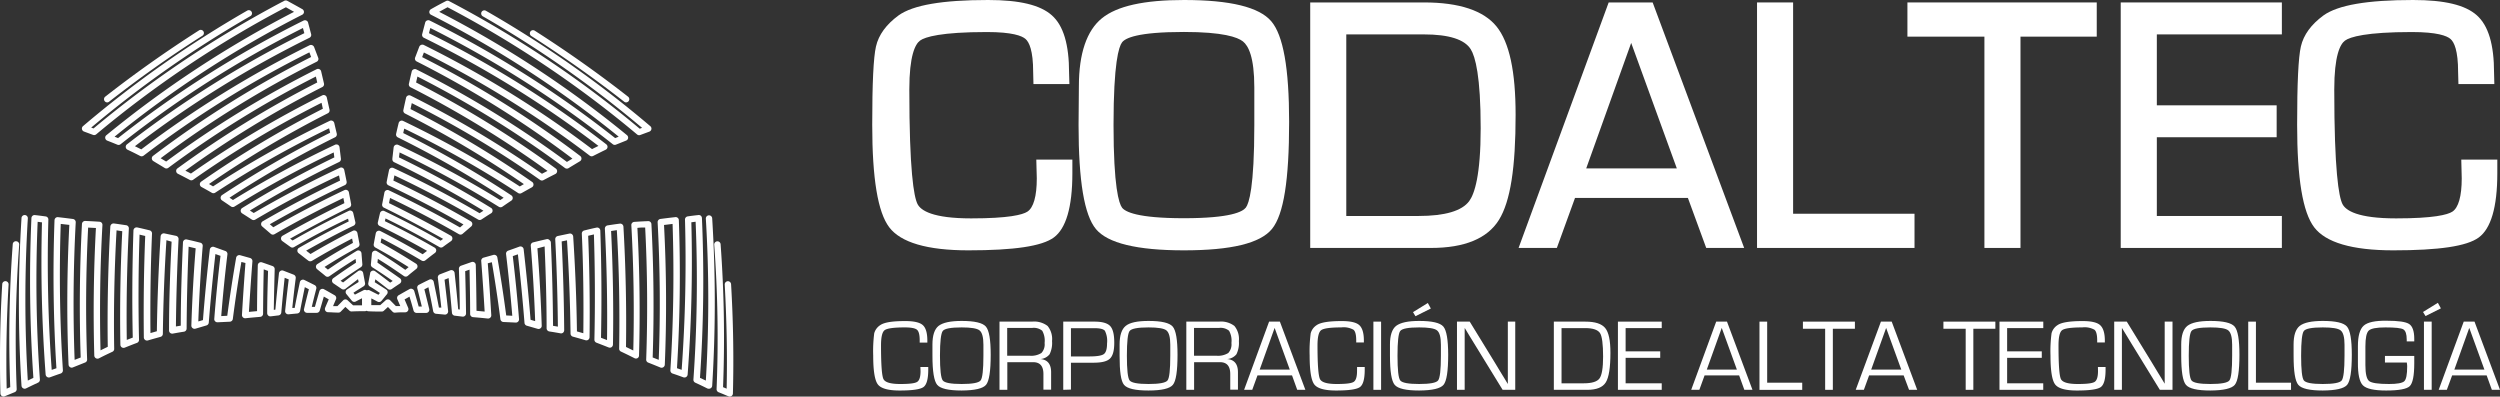 <svg xmlns="http://www.w3.org/2000/svg" viewBox="0 0 614.06 97.41"><rect x="0" y="0" width="614.06" height="97.41" fill="#333333" stroke="none"/><defs><style>.cls-1{fill:#fff;}</style></defs><g id="Capa_2" data-name="Capa 2"><g id="Capa_1-2" data-name="Capa 1"><path class="cls-1" d="M26.32,25.15a.77.77,0,0,1-.61-.31.79.79,0,0,1,.13-1.09c7.32-5.72,15.06-11.2,23-16.26a.78.78,0,1,1,.84,1.31c-7.9,5-15.6,10.48-22.88,16.18A.72.72,0,0,1,26.32,25.15Z"/><path class="cls-1" d="M.88,97.41a.74.74,0,0,1-.42-.13.77.77,0,0,1-.36-.63C-.12,87.78,0,78.75.55,69.79a.78.78,0,0,1,1.56.1c-.5,8.52-.66,17.11-.47,25.57l.88-.37A312.28,312.28,0,0,1,3.13,60,.77.77,0,0,1,4,59.26a.78.78,0,0,1,.72.84A313.89,313.89,0,0,0,4.1,95.56a.78.78,0,0,1-.48.76l-2.43,1A.67.67,0,0,1,.88,97.41Z"/><path class="cls-1" d="M6.06,95.48a.8.8,0,0,1-.78-.73,330.06,330.06,0,0,1,0-41.13.78.78,0,1,1,1.55.1,331.77,331.77,0,0,0,0,39.76L8.2,92.8a351.46,351.46,0,0,1-.48-39.25A.78.78,0,0,1,8,53a.74.74,0,0,1,.59-.17c1.06.12,1.58.19,2.62.33a.76.76,0,0,1,.67.79,368.17,368.17,0,0,0,.82,36.9l1.16-.4c-.75-12-.91-24.2-.47-36.36a.81.81,0,0,1,.27-.57.76.76,0,0,1,.6-.18c1.49.17,2.21.26,3.67.45a.79.79,0,0,1,.67.83c-.6,11.27-.69,22.63-.27,33.77l1.49-.58c-.37-10.83-.26-21.86.31-32.8a.79.79,0,0,1,.81-.74c1.4.06,2.09.1,3.49.19a.76.76,0,0,1,.73.81c-.57,10.26-.72,20.6-.47,30.78l1.78-.87c-.14-9.76.07-19.71.63-29.56a.84.84,0,0,1,.3-.56.78.78,0,0,1,.59-.17c1.19.16,1.78.25,3,.43a.77.77,0,0,1,.66.81c-.46,9.11-.64,18.31-.51,27.36l1.47-.57c-.19-8.71-.13-17.56.17-26.32a.77.77,0,0,1,.31-.59.76.76,0,0,1,.65-.14c1.19.26,1.78.41,3,.7a.79.79,0,0,1,.6.79c-.34,8.14-.47,16.36-.38,24.45l1.57-.45c.11-7.71.42-15.56.92-23.31a.82.82,0,0,1,.31-.57.78.78,0,0,1,.62-.15l2.87.6a.8.8,0,0,1,.61.81c-.36,7.13-.58,14.35-.65,21.45l1.19-.2c0-6.77.24-13.64.54-20.44a.8.8,0,0,1,.3-.59.77.77,0,0,1,.65-.14c1.34.3,2,.46,3.31.79a.76.76,0,0,1,.59.81c-.5,6.2-.86,12.43-1.08,18.53.38-.1.72-.2,1.14-.33.45-5.73,1-11.55,1.69-17.32a.77.77,0,0,1,.36-.57.79.79,0,0,1,.67-.08l2.78,1a.77.77,0,0,1,.51.83c-.61,5-1.12,10.13-1.52,15.16l1.48-.08c.63-4.72,1.36-9.52,2.18-14.24a.79.79,0,0,1,1-.63l2.43.68a.79.79,0,0,1,.57.81c-.32,4.1-.6,8.27-.86,12.43l2-.19c0-3.72.09-7.51.18-11.27a.78.78,0,0,1,1-.72c1.06.36,1.58.55,2.63.92a.79.79,0,0,1,.52.76c-.09,3.4-.17,6.76-.22,10l.39-.06c.31-3.43.49-5.3.88-8.93a.82.82,0,0,1,.37-.58.78.78,0,0,1,.68-.07l2.58,1a.81.81,0,0,1,.49.83c-.38,3-.56,4.61-.85,7.33l.59,0c.46-2.4.73-3.75,1.27-6.32a.79.79,0,0,1,.42-.54.76.76,0,0,1,.69,0c1,.49,1.52.75,2.53,1.26a.77.77,0,0,1,.4.88c-.47,1.82-.73,2.87-1.11,4.46l.77,0c.4-1.42.64-2.27,1.09-3.8A.79.79,0,0,1,79.5,71c1.11.61,1.63.91,2.69,1.52a.77.77,0,0,1,.33,1c-.29.68-.5,1.14-.71,1.67l1.07,0,1.43-1.44a.77.77,0,0,1,1.06,0L86.73,75l2.19,0V73.26c-.47.24-.91.46-1.51.78a.77.77,0,0,1-1-.19l-1.32-1.61a.77.77,0,0,1-.18-.62.78.78,0,0,1,.35-.53c1.15-.76,1.78-1.16,2.81-1.81,0-.25-.09-.48-.14-.71-1,.79-1.82,1.39-3.11,2.39a.8.8,0,0,1-.92,0c-.8-.55-1.21-.82-2-1.36a.8.8,0,0,1-.35-.64.76.76,0,0,1,.34-.65c2.21-1.57,3.37-2.37,5.54-3.78,0-.35-.06-.64-.09-.93-2.38,1.49-3.83,2.44-6.41,4.23a.78.78,0,0,1-1-.05c-.82-.69-1.25-1-2.1-1.72A.78.78,0,0,1,78,64.83c3.45-2.18,5.25-3.25,8.69-5.17-.08-.39-.14-.72-.2-1.07-3.35,1.73-6.66,3.57-9.84,5.46a.82.82,0,0,1-.89,0c-1-.75-1.44-1.13-2.42-1.87a.79.79,0,0,1,.09-1.3c4-2.29,8.08-4.47,12.22-6.49-.05-.24-.11-.46-.16-.68C81,55.83,76.52,58.2,72.2,60.71a.77.77,0,0,1-.85-.05l-2-1.44a.79.79,0,0,1,.06-1.32c5-2.84,10-5.47,15.18-8-.09-.47-.17-.85-.25-1.27-5.83,2.8-11.38,5.71-16.92,8.9a.77.77,0,0,1-.9-.09l-2.11-1.81a.73.73,0,0,1-.27-.66.77.77,0,0,1,.38-.61c6.19-3.58,12.4-6.85,19-10-.09-.45-.17-.84-.25-1.27C76.12,46.44,69.39,50,62.7,53.94a.8.8,0,0,1-.83,0c-.95-.61-1.42-.92-2.39-1.53a.77.77,0,0,1-.36-.65.78.78,0,0,1,.37-.67A257,257,0,0,1,82.12,38.66c-.06-.45-.1-.82-.15-1.22A249.5,249.5,0,0,0,57.61,50.73a.79.79,0,0,1-.86,0c-.88-.61-1.32-.91-2.22-1.51a.76.76,0,0,1-.34-.65.8.8,0,0,1,.34-.65A254.87,254.87,0,0,1,81.09,32.6c-.09-.39-.17-.72-.26-1.09a250.63,250.63,0,0,0-28,15.84.79.79,0,0,1-.81,0c-1-.58-1.51-.86-2.53-1.42a.78.78,0,0,1-.07-1.32,253.33,253.33,0,0,1,29.88-17.9c-.12-.55-.22-1-.32-1.46A249.79,249.79,0,0,0,47.4,44.18a.79.79,0,0,1-.81,0c-1.15-.61-1.73-.91-2.9-1.5a.78.78,0,0,1-.42-.64.76.76,0,0,1,.32-.68A253.59,253.59,0,0,1,77.92,20.26c-.13-.54-.22-1-.34-1.46A253.09,253.09,0,0,0,41.31,41.25a.77.77,0,0,1-.87,0c-1.1-.68-1.66-1-2.77-1.68a.78.78,0,0,1-.38-.63.77.77,0,0,1,.31-.66A255.39,255.39,0,0,1,76.42,14c-.15-.41-.28-.75-.43-1.14A255.46,255.46,0,0,0,35.26,38.24a.8.8,0,0,1-.83.07c-1.24-.64-1.85-.94-3.11-1.54a.78.78,0,0,1-.43-.62.77.77,0,0,1,.3-.7A258.6,258.6,0,0,1,74.75,8.15c-.12-.46-.23-.84-.34-1.27A259.71,259.71,0,0,0,29.62,35.43a.78.78,0,0,1-.79.11c-1-.41-1.49-.61-2.5-1a.78.78,0,0,1-.48-.61.75.75,0,0,1,.28-.72A261.2,261.2,0,0,1,72.23,2.91c-.66-.37-1.25-.7-2-1.13A262.85,262.85,0,0,0,23.63,33a.79.79,0,0,1-.78.13l-2.24-.83A.78.78,0,0,1,20.37,31,269.39,269.39,0,0,1,60.75,2.59a.78.78,0,0,1,.78,1.35A267.94,267.94,0,0,0,22.4,31.34l.57.21A265,265,0,0,1,69.82.2a.78.78,0,0,1,.74,0c1.5.82,2.23,1.22,3.7,2.05a.81.81,0,0,1,.4.7.77.77,0,0,1-.43.67A260.83,260.83,0,0,0,28.14,33.57l.86.35A261.64,261.64,0,0,1,74.57,5.05a.79.79,0,0,1,.67,0,.74.74,0,0,1,.43.5l.75,2.83a.78.78,0,0,1-.41.9A258.7,258.7,0,0,0,33.14,35.91l1.56.78A259,259,0,0,1,76.07,11.1a.79.79,0,0,1,.62,0,.85.85,0,0,1,.46.45l1,2.62a.76.76,0,0,1-.38,1A255.27,255.27,0,0,0,39.46,38.87l1.35.81A254.49,254.49,0,0,1,77.77,17a.78.78,0,0,1,1.11.52l.7,3a.78.78,0,0,1-.41.86A253.44,253.44,0,0,0,45.53,41.92l1.37.71A252.88,252.88,0,0,1,79.17,23.42a.77.77,0,0,1,.68,0,.8.8,0,0,1,.42.53c.27,1.22.41,1.83.67,3a.78.78,0,0,1-.41.87A254.31,254.31,0,0,0,51.33,45.2l1,.58A254.94,254.94,0,0,1,81,29.68a.79.79,0,0,1,.67,0,.8.8,0,0,1,.43.52c.25,1.06.37,1.59.62,2.64a.78.78,0,0,1-.42.88A252.46,252.46,0,0,0,56.38,48.56l.84.57A253.08,253.08,0,0,1,82.28,35.56a.81.81,0,0,1,.71,0,.78.78,0,0,1,.4.58L83.74,39a.79.79,0,0,1-.44.79c-7.64,3.69-14.82,7.6-21.92,11.92l.94.61c6.88-4,13.8-7.67,21.15-11.1a.77.77,0,0,1,.68,0,.78.78,0,0,1,.41.54c.24,1.14.35,1.71.58,2.85a.79.79,0,0,1-.43.86c-6.39,3-12.43,6.17-18.44,9.61l.86.74c5.7-3.26,11.42-6.25,17.46-9.12a.78.78,0,0,1,1.11.56c.21,1.14.33,1.7.54,2.85a.77.77,0,0,1-.42.85c-5,2.45-9.8,5-14.57,7.66l.62.44c4.49-2.59,9.13-5,13.8-7.27a.72.72,0,0,1,.67,0,.76.76,0,0,1,.42.53c.22.89.31,1.34.52,2.24a.78.78,0,0,1-.42.87c-4,1.91-7.86,4-11.66,6.13l1.07.83c3.37-2,6.87-3.91,10.4-5.7a.78.78,0,0,1,.7,0,.8.8,0,0,1,.42.56c.2,1.07.31,1.6.51,2.66a.81.81,0,0,1-.39.83c-3.41,1.88-5.19,2.93-8.19,4.82l.82.66c2.66-1.82,4.14-2.78,7.06-4.59a.78.78,0,0,1,1.19.59L89,64.89a.79.79,0,0,1-.35.73c-2.07,1.35-3.22,2.11-5,3.35l.62.41c1.38-1.07,2.19-1.69,3.7-2.8a.78.78,0,0,1,1.23.48c.19,1,.28,1.47.46,2.45a.79.79,0,0,1-.35.81c-1,.64-1.65,1-2.5,1.6.12.15.24.29.36.45.72-.38,1.24-.63,2.1-1.07a.78.78,0,0,1,.77,0,.77.77,0,0,1,.36.66v3.69a.79.79,0,0,1-.77.79c-1.26,0-1.9,0-3.25.06a.73.73,0,0,1-.55-.2l-1-.92c-.36.38-.66.69-1.13,1.16a.74.74,0,0,1-.59.24c-1,0-1.53-.07-2.55-.09a.81.81,0,0,1-.64-.36.85.85,0,0,1-.06-.73c.36-.85.58-1.37.89-2.07l-1.21-.69c-.34,1.17-.57,2-1,3.43a.78.78,0,0,1-.77.57l-2.35,0a.77.77,0,0,1-.6-.3.74.74,0,0,1-.14-.66c.47-2,.73-3.05,1.19-4.83l-1-.52c-.44,2.13-.71,3.47-1.17,5.89A.78.78,0,0,1,73,77l-2.11.2a.78.78,0,0,1-.64-.23.75.75,0,0,1-.21-.63c.33-3.13.51-4.76.88-7.71l-1-.4c-.34,3.19-.52,5-.83,8.53a.78.78,0,0,1-.68.71l-1.9.23a.76.76,0,0,1-.62-.19.8.8,0,0,1-.26-.59c0-3.37.11-6.85.21-10.38l-1.06-.38c-.09,3.64-.14,7.3-.16,10.9a.77.77,0,0,1-.72.77c-1.42.12-2.13.18-3.61.34a.8.8,0,0,1-.62-.22.78.78,0,0,1-.24-.61c.25-4.25.54-8.53.86-12.74l-1-.26c-.8,4.65-1.5,9.35-2.1,14a.79.79,0,0,1-.74.68l-3,.14a.8.8,0,0,1-.6-.23.75.75,0,0,1-.22-.6c.4-5.13.91-10.35,1.53-15.49l-1.25-.44c-.64,5.61-1.19,11.28-1.63,16.85a.79.79,0,0,1-.56.68l-2.67.79A.79.79,0,0,1,47,80c.2-6.26.55-12.66,1.06-19l-1.73-.41c-.28,6.7-.45,13.46-.49,20.1a.78.78,0,0,1-.65.78c-1.1.17-1.65.27-2.75.47a.81.81,0,0,1-.65-.17.82.82,0,0,1-.27-.61c0-7.22.27-14.54.63-21.8L40.88,59C40.39,66.66,40.1,74.37,40,82a.77.77,0,0,1-.57.74c-1.25.35-1.86.51-3.1.88a.76.76,0,0,1-.68-.12.78.78,0,0,1-.32-.62c-.1-8.23,0-16.61.34-24.92l-1.39-.33c-.29,8.6-.33,17.29-.13,25.84a.79.79,0,0,1-.51.75c-1.23.46-1.82.7-3,1.17a.8.8,0,0,1-.72-.07.78.78,0,0,1-.35-.64c-.16-9.22,0-18.6.46-27.89l-1.4-.21c-.54,9.71-.74,19.5-.58,29.11a.75.75,0,0,1-.44.71c-1.31.62-2,.94-3.31,1.62a.79.79,0,0,1-1.14-.68C22.87,76.94,23,66.41,23.56,56l-1.91-.1C21.1,66.68,21,77.59,21.4,88.29a.75.75,0,0,1-.49.75l-3,1.2a.72.72,0,0,1-.71-.06.77.77,0,0,1-.36-.62c-.47-11.32-.4-22.86.19-34.32L14.92,55c-.41,12-.23,24.12.53,35.94a.8.8,0,0,1-.53.8c-1.06.36-1.59.55-2.66.94a.77.77,0,0,1-.68-.08.81.81,0,0,1-.37-.6,368.58,368.58,0,0,1-.9-37.38l-1.06-.14A345.14,345.14,0,0,0,9.8,93.23a.79.79,0,0,1-.46.76c-1.18.55-1.76.83-2.94,1.41A.81.81,0,0,1,6.06,95.48Z"/><path class="cls-1" d="M153.79,25.15a.74.74,0,0,1-.48-.17c-7.27-5.69-15-11.14-22.87-16.18a.78.78,0,0,1,.83-1.31c7.95,5.07,15.69,10.54,23,16.26a.78.78,0,0,1,.14,1.09A.8.8,0,0,1,153.79,25.15Z"/><path class="cls-1" d="M179.23,97.41a.67.67,0,0,1-.31-.07c-1-.41-1.45-.62-2.43-1a.8.8,0,0,1-.48-.76,311.67,311.67,0,0,0-.58-35.46A.78.78,0,1,1,177,60a314.72,314.72,0,0,1,.6,35.1c.33.13.6.24.88.37.19-8.45,0-17-.47-25.57a.8.8,0,0,1,.73-.83.79.79,0,0,1,.83.73c.53,9,.68,18,.45,26.86a.77.77,0,0,1-.36.63A.72.72,0,0,1,179.23,97.41Z"/><path class="cls-1" d="M174.05,95.48a.84.84,0,0,1-.34-.08c-1.19-.59-1.77-.87-2.94-1.41a.78.78,0,0,1-.45-.76,347.64,347.64,0,0,0,.54-38.77l-1.05.14A368.71,368.71,0,0,1,168.9,92a.79.79,0,0,1-1.05.68c-1.06-.39-1.6-.58-2.67-.94a.8.8,0,0,1-.52-.8c.76-11.87.94-24,.54-35.94l-2.1.26c.6,11.46.66,23,.19,34.32a.79.79,0,0,1-1.08.69c-1.17-.48-1.76-.72-3-1.21a.76.76,0,0,1-.49-.75c.38-10.72.3-21.63-.25-32.43-.68,0-1.22,0-1.91.1.56,10.45.69,21,.4,31.34a.76.76,0,0,1-.37.65.79.79,0,0,1-.76,0c-1.33-.67-2-1-3.31-1.62a.76.76,0,0,1-.44-.71c.16-9.6,0-19.4-.57-29.11l-1.41.21c.46,9.3.62,18.68.46,27.89a.83.83,0,0,1-.34.64.77.77,0,0,1-.72.07c-1.21-.48-1.81-.71-3-1.17a.78.78,0,0,1-.5-.75c.19-8.58.15-17.27-.12-25.84l-1.41.33c.33,8.31.45,16.69.34,24.92a.78.78,0,0,1-.32.62.75.75,0,0,1-.68.12c-1.21-.36-1.82-.53-3.09-.88a.78.78,0,0,1-.58-.74c-.1-7.59-.39-15.3-.87-22.92l-1.31.27c.35,7.21.56,14.54.62,21.8a.82.82,0,0,1-.27.61.76.76,0,0,1-.65.16c-1.1-.19-1.64-.29-2.75-.46a.79.79,0,0,1-.65-.78c0-6.62-.2-13.37-.49-20.1L132,61c.5,6.32.86,12.71,1.06,19a.73.73,0,0,1-.31.64.74.74,0,0,1-.69.13L129.39,80a.79.79,0,0,1-.56-.68c-.44-5.58-1-11.25-1.62-16.85-.43.14-.8.28-1.26.44.61,5.13,1.13,10.34,1.54,15.49a.8.8,0,0,1-.23.6.75.75,0,0,1-.6.23l-3-.14a.79.79,0,0,1-.75-.68c-.6-4.69-1.31-9.39-2.1-14l-1,.26c.33,4.25.61,8.53.86,12.74a.75.75,0,0,1-.24.61.8.8,0,0,1-.62.22c-1.48-.16-2.19-.22-3.61-.34a.77.77,0,0,1-.72-.77c0-3.52-.07-7.1-.15-10.9l-1.07.38c.09,3.33.17,6.82.21,10.38a.78.78,0,0,1-.87.78l-1.9-.23a.78.78,0,0,1-.69-.71c-.31-3.47-.48-5.33-.82-8.53l-1,.4c.36,3,.55,4.58.88,7.71a.79.79,0,0,1-.22.63.76.76,0,0,1-.63.23l-2.12-.2a.79.79,0,0,1-.7-.63c-.45-2.39-.72-3.73-1.17-5.89l-1,.52c.47,1.82.72,2.88,1.2,4.83a.82.82,0,0,1-.14.66.79.79,0,0,1-.61.3l-2.35,0h0a.78.78,0,0,1-.75-.57c-.4-1.43-.63-2.27-1-3.43l-1.21.69c.31.7.53,1.22.89,2.07a.79.79,0,0,1-.06.73.8.8,0,0,1-.64.36c-1,0-1.53,0-2.54.09a.76.76,0,0,1-.6-.24l-1.13-1.16-1,.92a.71.71,0,0,1-.55.2c-1.27,0-1.92,0-3.24-.06a.79.79,0,0,1-.78-.79V72a.78.78,0,0,1,.37-.66.76.76,0,0,1,.76,0c.86.44,1.38.69,2.1,1.07l.37-.45c-.85-.56-1.47-1-2.5-1.6a.8.8,0,0,1-.36-.81c.18-.94.27-1.43.45-2.35v-.1a.79.79,0,0,1,.48-.58.77.77,0,0,1,.75.1c1.51,1.11,2.32,1.73,3.7,2.8l.62-.41c-1.75-1.23-2.89-2-5-3.35a.77.77,0,0,1-.36-.73l.25-2.65a.79.79,0,0,1,1.2-.59c2.92,1.81,4.4,2.78,7,4.59l.82-.67c-3-1.89-4.79-2.94-8.18-4.82a.78.78,0,0,1-.39-.83c.19-1.05.29-1.58.5-2.65a.8.8,0,0,1,.42-.56.78.78,0,0,1,.7,0c3.52,1.79,7,3.71,10.4,5.7.39-.31.72-.55,1.08-.83-3.82-2.17-7.73-4.23-11.66-6.13a.77.77,0,0,1-.43-.87c.21-.9.31-1.35.52-2.24a.78.78,0,0,1,.42-.53.72.72,0,0,1,.67,0c4.69,2.24,9.33,4.68,13.81,7.27l.61-.45C104.08,56,99.3,53.44,94.29,51a.78.78,0,0,1-.42-.85l.55-2.85a.76.76,0,0,1,.42-.55.77.77,0,0,1,.68,0c6,2.86,11.74,5.85,17.47,9.12l.85-.74c-6-3.45-12.07-6.6-18.43-9.61a.77.77,0,0,1-.43-.86c.22-1.14.34-1.71.57-2.85a.78.78,0,0,1,.41-.54.8.8,0,0,1,.69,0c7.33,3.42,14.25,7.06,21.14,11.1l.95-.61c-7.11-4.32-14.29-8.23-21.92-11.92a.77.77,0,0,1-.44-.79l0-.16c.12-1,.18-1.61.31-2.7a.8.8,0,0,1,1.11-.61,254,254,0,0,1,25.06,13.57l.85-.57a253.68,253.68,0,0,0-26-14.84.78.78,0,0,1-.41-.88c.24-1.05.36-1.58.62-2.64a.78.78,0,0,1,1.09-.52,255.63,255.63,0,0,1,28.67,16.1l1-.58a253.72,253.72,0,0,0-29.2-17.34.79.79,0,0,1-.4-.87c.26-1.21.39-1.82.66-3a.79.79,0,0,1,.43-.53.77.77,0,0,1,.68,0,255.9,255.9,0,0,1,32.27,19.2l1.36-.7a254.08,254.08,0,0,0-33.64-20.55.77.77,0,0,1-.4-.86c.27-1.21.41-1.83.69-3a.76.76,0,0,1,.44-.53.77.77,0,0,1,.68,0,254.93,254.93,0,0,1,37,22.73l1.35-.81A253.27,253.27,0,0,0,102.36,15.1a.77.77,0,0,1-.38-1l1-2.62a.83.83,0,0,1,.45-.45.81.81,0,0,1,.63,0,258.48,258.48,0,0,1,41.36,25.59l1.57-.78A258.79,258.79,0,0,0,104.1,9.27a.78.78,0,0,1-.4-.9c.29-1.13.44-1.69.74-2.83a.74.74,0,0,1,.43-.5.79.79,0,0,1,.67,0A261.61,261.61,0,0,1,151.1,33.92l.87-.35A260.83,260.83,0,0,0,105.88,3.63a.76.76,0,0,1-.43-.67.81.81,0,0,1,.4-.7c1.48-.84,2.21-1.23,3.7-2a.78.78,0,0,1,.74,0,264.12,264.12,0,0,1,46.85,31.36l.57-.22a267.09,267.09,0,0,0-39.13-27.4.8.8,0,0,1-.29-1.07.78.78,0,0,1,1.07-.28A268.38,268.38,0,0,1,159.74,31a.77.77,0,0,1,.26.73.8.8,0,0,1-.5.6l-2.24.83a.77.77,0,0,1-.77-.13A262.58,262.58,0,0,0,109.93,1.78c-.8.43-1.38.75-2.05,1.13A261.65,261.65,0,0,1,154,33.2a.8.8,0,0,1,.28.72.79.79,0,0,1-.49.61l-2.5,1a.76.76,0,0,1-.78-.11A260,260,0,0,0,105.7,6.88c-.12.43-.22.81-.34,1.27a258.2,258.2,0,0,1,43.56,27.3.78.78,0,0,1-.14,1.32c-1.23.6-1.83.9-3.1,1.54a.78.78,0,0,1-.82-.07,256,256,0,0,0-40.74-25.35c-.15.39-.28.73-.43,1.14a254,254,0,0,1,38.83,24.29.78.78,0,0,1-.08,1.29c-1.11.67-1.67,1-2.77,1.68a.79.79,0,0,1-.87,0A253.31,253.31,0,0,0,102.53,18.8l-.33,1.46a254.84,254.84,0,0,1,34.33,21.15.78.78,0,0,1-.11,1.32c-1.17.59-1.75.89-2.9,1.5a.79.79,0,0,1-.81,0,248.62,248.62,0,0,0-31.57-18.9c-.1.49-.2.91-.31,1.46a254.42,254.42,0,0,1,29.88,17.9.78.78,0,0,1-.07,1.32c-1,.56-1.53.85-2.54,1.42a.79.79,0,0,1-.81,0,249.74,249.74,0,0,0-28-15.84c-.08.37-.16.7-.25,1.09a255.75,255.75,0,0,1,26.55,15.3.78.78,0,0,1,.35.65.77.77,0,0,1-.35.65c-.9.6-1.33.9-2.22,1.51a.79.79,0,0,1-.85,0A250.67,250.67,0,0,0,98.15,37.44c-.05.4-.1.77-.15,1.22a254.2,254.2,0,0,1,22.62,12.41.78.78,0,0,1,.37.67.75.75,0,0,1-.36.65c-1,.61-1.44.92-2.39,1.53a.78.78,0,0,1-.82,0C110.71,50,104,46.44,96.88,43.08c-.09.43-.16.82-.26,1.27,6.55,3.11,12.76,6.38,19,10a.78.78,0,0,1,.12,1.27l-2.11,1.81a.78.78,0,0,1-.91.09c-5.55-3.19-11.09-6.11-16.92-8.9-.08.42-.16.8-.25,1.27,5.21,2.55,10.18,5.19,15.18,8a.77.77,0,0,1,.39.64.81.81,0,0,1-.32.68c-.81.57-1.21.86-2,1.44a.76.76,0,0,1-.85.05c-4.3-2.5-8.76-4.87-13.26-7.05-.05.22-.1.44-.15.68,4.12,2,8.23,4.19,12.21,6.49a.82.82,0,0,1,.4.64.79.79,0,0,1-.31.66c-1,.74-1.46,1.12-2.42,1.87a.8.8,0,0,1-.88,0c-3.2-1.9-6.51-3.73-9.84-5.46-.07.35-.13.68-.21,1.06,3.43,1.92,5.23,3,8.7,5.18a.81.81,0,0,1,.36.62.78.78,0,0,1-.29.65c-.85.69-1.27,1-2.1,1.72a.77.77,0,0,1-.94.05c-2.58-1.78-4-2.74-6.42-4.23,0,.29-.06.58-.09.93C94.85,66,96,66.79,98.22,68.35a.78.78,0,0,1,0,1.29c-.81.54-1.22.81-2,1.36a.8.8,0,0,1-.92,0c-1.28-1-2.06-1.6-3.11-2.39-.05.23-.09.46-.14.71,1,.65,1.68,1.06,2.82,1.81a.74.74,0,0,1,.34.53.8.8,0,0,1-.17.62c-.54.64-.8,1-1.33,1.61a.77.77,0,0,1-1,.19c-.6-.32-1-.54-1.51-.78v1.65l2.19,0,1.36-1.21a.79.79,0,0,1,1.07,0l1.42,1.44,1.08,0c-.22-.53-.43-1-.72-1.67a.78.78,0,0,1,.33-1c1.06-.61,1.59-.91,2.69-1.52a.75.75,0,0,1,.67,0,.79.79,0,0,1,.46.5c.44,1.52.69,2.37,1.09,3.8l.77,0c-.38-1.56-.64-2.61-1.11-4.46a.76.76,0,0,1,.4-.88c1-.51,1.51-.77,2.53-1.26a.76.76,0,0,1,.69,0,.8.8,0,0,1,.41.54c.55,2.6.82,3.94,1.28,6.32l.59,0c-.3-2.71-.48-4.33-.86-7.33a.81.81,0,0,1,.49-.83l2.58-1a.78.78,0,0,1,.68.07.79.79,0,0,1,.37.58c.39,3.64.58,5.51.88,8.93l.39.06c0-3.45-.12-6.81-.21-10a.78.78,0,0,1,.51-.76l2.63-.92a.78.78,0,0,1,1,.72c.1,4,.15,7.65.18,11.27l2,.19c-.24-4.12-.52-8.3-.84-12.43a.79.79,0,0,1,.56-.81l2.43-.68a.79.79,0,0,1,.62.1.76.76,0,0,1,.35.53c.82,4.67,1.55,9.46,2.18,14.24l1.49.08c-.41-5-.93-10.15-1.53-15.16a.79.79,0,0,1,.51-.83c1.1-.39,1.66-.58,2.78-1a.79.79,0,0,1,.67.08.77.77,0,0,1,.36.57c.66,5.75,1.24,11.57,1.7,17.32.41.13.75.23,1.13.33-.22-6.15-.58-12.38-1.08-18.53a.76.76,0,0,1,.59-.81c1.32-.33,2-.49,3.31-.79A.75.75,0,0,1,135,59a.77.77,0,0,1,.31.59c.31,6.83.48,13.7.53,20.44l1.19.2c-.07-7.16-.28-14.37-.65-21.45a.79.79,0,0,1,.62-.81l2.86-.6a.76.76,0,0,1,.62.15.82.82,0,0,1,.31.57c.5,7.74.82,15.59.92,23.31l1.57.45c.09-8.09,0-16.31-.37-24.45a.77.77,0,0,1,.59-.79c1.18-.29,1.77-.44,3-.7a.77.77,0,0,1,.65.14.78.78,0,0,1,.3.59c.3,8.73.36,17.58.17,26.32l1.48.57c.12-9-.06-18.25-.53-27.36a.8.8,0,0,1,.67-.81c1.18-.18,1.77-.27,3-.43a.81.81,0,0,1,.6.17.83.83,0,0,1,.29.56c.56,9.86.77,19.8.63,29.56l1.79.87c.25-10.17.09-20.52-.48-30.78a.77.77,0,0,1,.74-.81c1.41-.1,2.09-.13,3.48-.19A.79.79,0,0,1,160,55c.57,10.92.68,22,.31,32.8l1.49.58c.42-11.14.33-22.5-.27-33.77a.8.8,0,0,1,.67-.83c1.46-.19,2.18-.28,3.68-.45a.75.75,0,0,1,.59.18.74.74,0,0,1,.27.57c.44,12.11.28,24.34-.46,36.36l1.15.4a368.3,368.3,0,0,0,.82-36.9.77.77,0,0,1,.68-.79c1-.15,1.56-.21,2.61-.33a.78.78,0,0,1,.6.17.81.81,0,0,1,.27.56,351.52,351.52,0,0,1-.48,39.25l1.44.68a329.71,329.71,0,0,0,0-39.76.78.78,0,1,1,1.56-.1,332,332,0,0,1,0,41.13.77.77,0,0,1-.38.62A.8.8,0,0,1,174.05,95.48Z"/><path class="cls-1" d="M254.66,43.81c0,4.39-.8,7.22-2.33,8.19-1.18.75-4.53,1.64-13.8,1.64-9.44,0-12.38-1.93-13.18-3.55-.89-1.81-2-8.15-2-28.12,0-8.29,1.43-11.11,2.63-12s5.16-2.1,16.42-2.1c6.24,0,8.61.93,9.49,1.7s1.88,2.78,1.88,8.16l.07,2.92h8.83l-.08-2.73c0-7-1.38-11.62-4.23-14.16S250.45,0,242.7,0c-11.26,0-18.45,1.24-22,3.79-3,2.2-4.89,4.76-5.54,7.63-.62,2.7-.92,9-.92,19.22,0,13.24,1.37,21.48,4.18,25.19s9.26,5.66,19.44,5.66c11.21,0,18.07-1,21-3.17S263.4,51,263.4,42.57V39.2h-8.86Z"/><path class="cls-1" d="M290.82,0C281,0,274.37,1.47,270.65,4.49S265,13.14,265,21.15l-.08,9.58c0,13.74,1.4,22.11,4.28,25.55s10,5.21,21.6,5.21,18.74-1.72,21.63-5.26,4.21-12.07,4.21-26.27c0-13.2-1.44-21.3-4.4-24.75S302.24,0,290.82,0Zm0,7.85c9.56,0,13.15,1.27,14.48,2.33s2.79,3.81,2.79,11.3l0,9.25C308.09,46,306.78,50,306,51s-3.7,2.6-15.21,2.6S276.35,52,275.6,51s-2.09-5-2.09-20.31,1.31-19.25,2.09-20.28S279.3,7.85,290.78,7.85Z"/><path class="cls-1" d="M349.82.6h-28V60.9h29.66c8.24,0,13.85-2.31,16.69-6.88s4.1-12.89,4.1-25.8c0-10.7-1.53-17.81-4.68-21.71S358.44.6,349.82.6ZM330.68,8.45h19.05c6.14,0,10,1.22,11.52,3.65,1.12,1.79,2.44,6.61,2.44,19.39,0,11.59-1.52,16.12-2.8,17.88-1.77,2.44-6,3.68-12.48,3.68H330.68Z"/><path class="cls-1" d="M395.13.6,373,60.9h9.4l4.46-12.28h27.73l4.5,12.28h9.32L405.93.6Zm16.74,40.77H389.61l11.05-30.83Z"/><polygon class="cls-1" points="440.43 0.6 431.57 0.6 431.57 60.9 470.25 60.9 470.25 52.5 440.43 52.5 440.43 0.6"/><polygon class="cls-1" points="468.51 9 487.42 9 487.42 60.9 496.28 60.9 496.28 9 515.01 9 515.01 0.6 468.51 0.6 468.51 9"/><polygon class="cls-1" points="520.9 60.9 560.48 60.9 560.48 53.05 529.77 53.05 529.77 33.71 559.2 33.71 559.2 25.87 529.77 25.87 529.77 8.45 560.48 8.45 560.48 0.6 520.9 0.6 520.9 60.9"/><path class="cls-1" d="M604.55,39.2l.11,4.61c0,4.39-.8,7.22-2.32,8.19-1.19.75-4.54,1.64-13.8,1.64-9.45,0-12.38-1.93-13.19-3.55-.89-1.81-2-8.15-2-28.12,0-8.29,1.43-11.11,2.64-12s5.15-2.1,16.41-2.1c6.24,0,8.61.93,9.5,1.7s1.87,2.78,1.87,8.16l.08,2.92h8.82l-.07-2.73c0-7-1.39-11.62-4.23-14.16S600.46,0,592.7,0c-11.26,0-18.44,1.24-22,3.79-3,2.2-4.89,4.76-5.55,7.63-.62,2.7-.92,9-.92,19.22,0,13.24,1.37,21.48,4.19,25.19s9.25,5.66,19.44,5.66c11.2,0,18.07-1,21-3.17S613.4,51,613.4,42.57V39.2Z"/><path class="cls-1" d="M226.07,90.15H228v.64c0,2.28-.39,3.71-1.17,4.28s-2.73.85-5.86.85q-4.21,0-5.35-1.5c-.76-1-1.14-3.36-1.14-7.08a34.31,34.31,0,0,1,.25-5.48,3.49,3.49,0,0,1,1.48-2c1-.69,3-1,6.14-1q3.21,0,4.32,1t1.11,3.84v.45h-1.88V83.6c0-1.35-.22-2.22-.66-2.6s-1.42-.58-3-.58c-2.7,0-4.35.23-4.95.68s-.89,1.69-.89,3.74q0,7.05.6,8.27c.4.81,1.77,1.21,4.11,1.21s3.62-.17,4.17-.52.83-1.24.83-2.65Z"/><path class="cls-1" d="M236.21,78.83q4.74,0,5.94,1.38t1.19,6.94q0,6-1.14,7.37t-6,1.4q-4.83,0-6-1.39t-1.17-7.16V86.19l0-1.59q0-3.33,1.5-4.55C231.6,79.23,233.47,78.83,236.21,78.83Zm0,1.59c-2.66,0-4.21.29-4.65.88s-.68,2.61-.68,6.07.23,5.48.68,6.07,2,.88,4.65.88,4.21-.29,4.66-.88.68-2.61.68-6.07v-1.1l0-1.58c0-1.85-.31-3-.93-3.52S238.5,80.42,236.2,80.42Z"/><path class="cls-1" d="M245.5,95.75V79h8a5.44,5.44,0,0,1,3.81,1.06,5.08,5.08,0,0,1,1.1,3.71,6.31,6.31,0,0,1-.6,3.24,3.17,3.17,0,0,1-2.29,1.18v0c1.77.14,2.66,1.22,2.66,3.25v4.28h-1.89V91.9c0-2-.85-2.94-2.54-2.94h-6.33v6.79Zm1.89-8.38h5.46a4.73,4.73,0,0,0,2.94-.66,3.09,3.09,0,0,0,.79-2.47,5,5,0,0,0-.58-3,3.29,3.29,0,0,0-2.5-.69h-6.11Z"/><path class="cls-1" d="M261.16,95.75V79h7.67c1.89,0,3.18.36,3.86,1.09s1,2.09,1,4.08-.35,3.23-1.07,3.92-2.06,1-4,1l-.74,0h-4.83v6.6Zm1.89-8.2h4.48c1.87,0,3.07-.19,3.6-.58s.79-1.26.79-2.65a5.6,5.6,0,0,0-.53-3.07c-.36-.43-1.21-.64-2.54-.64l-.72,0h-5.08Z"/><path class="cls-1" d="M282.11,78.83q4.74,0,5.93,1.38c.8.93,1.19,3.24,1.19,6.94q0,6-1.14,7.37c-.76.93-2.76,1.4-6,1.4s-5.22-.46-6-1.39S275,91.22,275,87.37V86.19l0-1.59q0-3.33,1.5-4.55C277.49,79.23,279.36,78.83,282.11,78.83Zm0,1.59c-2.65,0-4.2.29-4.65.88s-.67,2.61-.67,6.07.22,5.48.67,6.07,2,.88,4.65.88,4.22-.29,4.67-.88.67-2.61.67-6.07V84.69c0-1.85-.31-3-.93-3.52S284.4,80.42,282.09,80.42Z"/><path class="cls-1" d="M291.39,95.75V79h8a5.44,5.44,0,0,1,3.81,1.06,5.08,5.08,0,0,1,1.1,3.71,6.31,6.31,0,0,1-.6,3.24,3.2,3.2,0,0,1-2.3,1.18v0c1.78.14,2.67,1.22,2.67,3.25v4.28h-1.89V91.9c0-2-.85-2.94-2.54-2.94h-6.34v6.79Zm1.89-8.38h5.46a4.77,4.77,0,0,0,2.95-.66,3.13,3.13,0,0,0,.78-2.47,5,5,0,0,0-.58-3,3.27,3.27,0,0,0-2.49-.69h-6.12Z"/><path class="cls-1" d="M317.35,92.2h-8.48l-1.29,3.55h-2L311.72,79h2.65l6.26,16.75h-2Zm-.55-1.42-3.72-10.24-3.67,10.24Z"/><path class="cls-1" d="M333.33,90.15h1.88v.64c0,2.28-.39,3.71-1.17,4.28s-2.73.85-5.87.85c-2.8,0-4.59-.5-5.35-1.5s-1.14-3.36-1.14-7.08a33.83,33.83,0,0,1,.26-5.48,3.43,3.43,0,0,1,1.47-2q1.43-1,6.15-1c2.14,0,3.57.33,4.31,1S335,81.76,335,83.66v.45h-1.88V83.6c0-1.35-.22-2.22-.66-2.6a4.93,4.93,0,0,0-3-.58c-2.7,0-4.35.23-4.95.68s-.9,1.69-.9,3.74c0,4.7.21,7.46.61,8.27s1.77,1.21,4.11,1.21,3.61-.17,4.16-.52.83-1.24.83-2.65Z"/><path class="cls-1" d="M339.23,79V95.75h-1.89V79Z"/><path class="cls-1" d="M348.58,78.83q4.76,0,5.94,1.38t1.19,6.94q0,6-1.14,7.37t-6,1.4c-3.21,0-5.21-.46-6-1.39s-1.16-3.31-1.16-7.16V86.19l0-1.59q0-3.33,1.5-4.55C344,79.23,345.84,78.83,348.58,78.83Zm0,1.59c-2.65,0-4.2.29-4.65.88s-.67,2.61-.67,6.07.22,5.48.67,6.07,2,.88,4.65.88,4.21-.29,4.66-.88.68-2.61.68-6.07v-1.1l0-1.58c0-1.85-.31-3-.93-3.52S350.87,80.42,348.57,80.42Zm2.13-6,.74,1.36-3.78,1.89-.6-1Z"/><path class="cls-1" d="M372.18,79V95.75h-3.1l-7-11.4-1.15-1.88-.56-.93-.56-.93h-.05V95.75h-1.89V79H361l6.13,10,1.59,2.63.8,1.3.79,1.32h.05l0-.63V79Z"/><path class="cls-1" d="M381.66,95.75V79h7.75c2.4,0,4,.52,4.87,1.58s1.28,3.08,1.28,6.06c0,3.64-.38,6.06-1.14,7.28s-2.27,1.83-4.53,1.83Zm1.89-1.6H389c2,0,3.3-.4,3.88-1.2s.88-2.59.88-5.36c0-3-.25-5-.76-5.78s-1.71-1.22-3.61-1.22h-5.84Z"/><path class="cls-1" d="M399.29,80.59V86.3h8.5v1.59h-8.5v6.26h8.87v1.6H397.4V79h10.76v1.59Z"/><path class="cls-1" d="M427.17,92.2h-8.48l-1.29,3.55h-2L421.54,79h2.65l6.26,16.75h-2Zm-.55-1.42L422.9,80.54l-3.67,10.24Z"/><path class="cls-1" d="M434.06,79V94h8.61v1.76h-10.5V79Z"/><path class="cls-1" d="M450.19,80.75v15H448.3v-15h-5.46V79h12.77v1.75Z"/><path class="cls-1" d="M467.58,92.2H459.1l-1.29,3.55h-2L462,79h2.65l6.26,16.75h-2ZM467,90.78l-3.72-10.24-3.67,10.24Z"/><path class="cls-1" d="M484.7,80.75v15h-1.88v-15h-5.47V79h12.76v1.75Z"/><path class="cls-1" d="M493,80.59V86.3h8.51v1.59H493v6.26h8.87v1.6H491.12V79h10.76v1.59Z"/><path class="cls-1" d="M515.3,90.15h1.88v.64c0,2.28-.39,3.71-1.17,4.28s-2.73.85-5.87.85c-2.8,0-4.59-.5-5.35-1.5s-1.14-3.36-1.14-7.08a33.83,33.83,0,0,1,.26-5.48,3.43,3.43,0,0,1,1.47-2q1.42-1,6.15-1c2.14,0,3.57.33,4.31,1S517,81.76,517,83.66v.45h-1.88V83.6c0-1.35-.22-2.22-.66-2.6a4.91,4.91,0,0,0-3-.58c-2.7,0-4.35.23-4.95.68s-.89,1.69-.89,3.74q0,7.05.59,8.27c.41.81,1.78,1.21,4.12,1.21s3.61-.17,4.16-.52.83-1.24.83-2.65Z"/><path class="cls-1" d="M533.62,79V95.75h-3.11l-7-11.4-1.14-1.88-.57-.93-.56-.93h-.05V95.75h-1.89V79h3.09l6.13,10,1.59,2.63.8,1.3.79,1.32h0V79Z"/><path class="cls-1" d="M542.93,78.83q4.76,0,5.94,1.38c.8.93,1.19,3.24,1.19,6.94q0,6-1.14,7.37t-6,1.4c-3.21,0-5.21-.46-6-1.39s-1.16-3.31-1.16-7.16V86.19l0-1.59q0-3.33,1.5-4.55C538.32,79.23,540.19,78.83,542.93,78.83Zm0,1.59c-2.65,0-4.2.29-4.65.88s-.67,2.61-.67,6.07.22,5.48.67,6.07,2,.88,4.65.88,4.22-.29,4.67-.88.67-2.61.67-6.07V84.69c0-1.85-.31-3-.93-3.52S545.23,80.42,542.92,80.42Z"/><path class="cls-1" d="M554.11,79V94h8.62v1.76H552.22V79Z"/><path class="cls-1" d="M570.53,78.83q4.76,0,5.94,1.38c.8.93,1.19,3.24,1.19,6.94q0,6-1.14,7.37t-6,1.4c-3.21,0-5.21-.46-6-1.39s-1.16-3.31-1.16-7.16V86.19l0-1.59q0-3.33,1.5-4.55C565.92,79.23,567.79,78.83,570.53,78.83Zm0,1.59c-2.65,0-4.2.29-4.65.88s-.67,2.61-.67,6.07.22,5.48.67,6.07,2,.88,4.65.88,4.22-.29,4.66-.88.68-2.61.68-6.07V84.69c0-1.85-.31-3-.93-3.52S572.83,80.42,570.52,80.42Z"/><path class="cls-1" d="M585.8,87.42H593c0,.43,0,1,0,1.82q0,4.53-1.11,5.61c-.74.71-2.68,1.07-5.8,1.07q-4.43,0-5.7-1.27T579.16,89V85q0-3.72,1.41-5t5.66-1.22c2.85,0,4.68.26,5.51.8S593,81.36,593,83.21v.65h-1.85v-.42c0-1.37-.28-2.21-.84-2.54s-2-.48-4.39-.48c-2.19,0-3.55.26-4.1.78S581,83,581,85.1l0,2.22v2.39c0,2.11.31,3.41.92,3.89s2.23.72,4.88.72c2,0,3.27-.23,3.75-.68s.71-1.66.71-3.6c0-.16,0-.5-.09-1H585.8Z"/><path class="cls-1" d="M598.8,74.38l.74,1.36-3.77,1.89-.62-1ZM597.28,79V95.75h-1.9V79Z"/><path class="cls-1" d="M610.78,92.2h-8.47L601,95.75h-2L605.15,79h2.65l6.26,16.75h-2Zm-.55-1.42-3.72-10.24-3.66,10.24Z"/></g></g></svg>